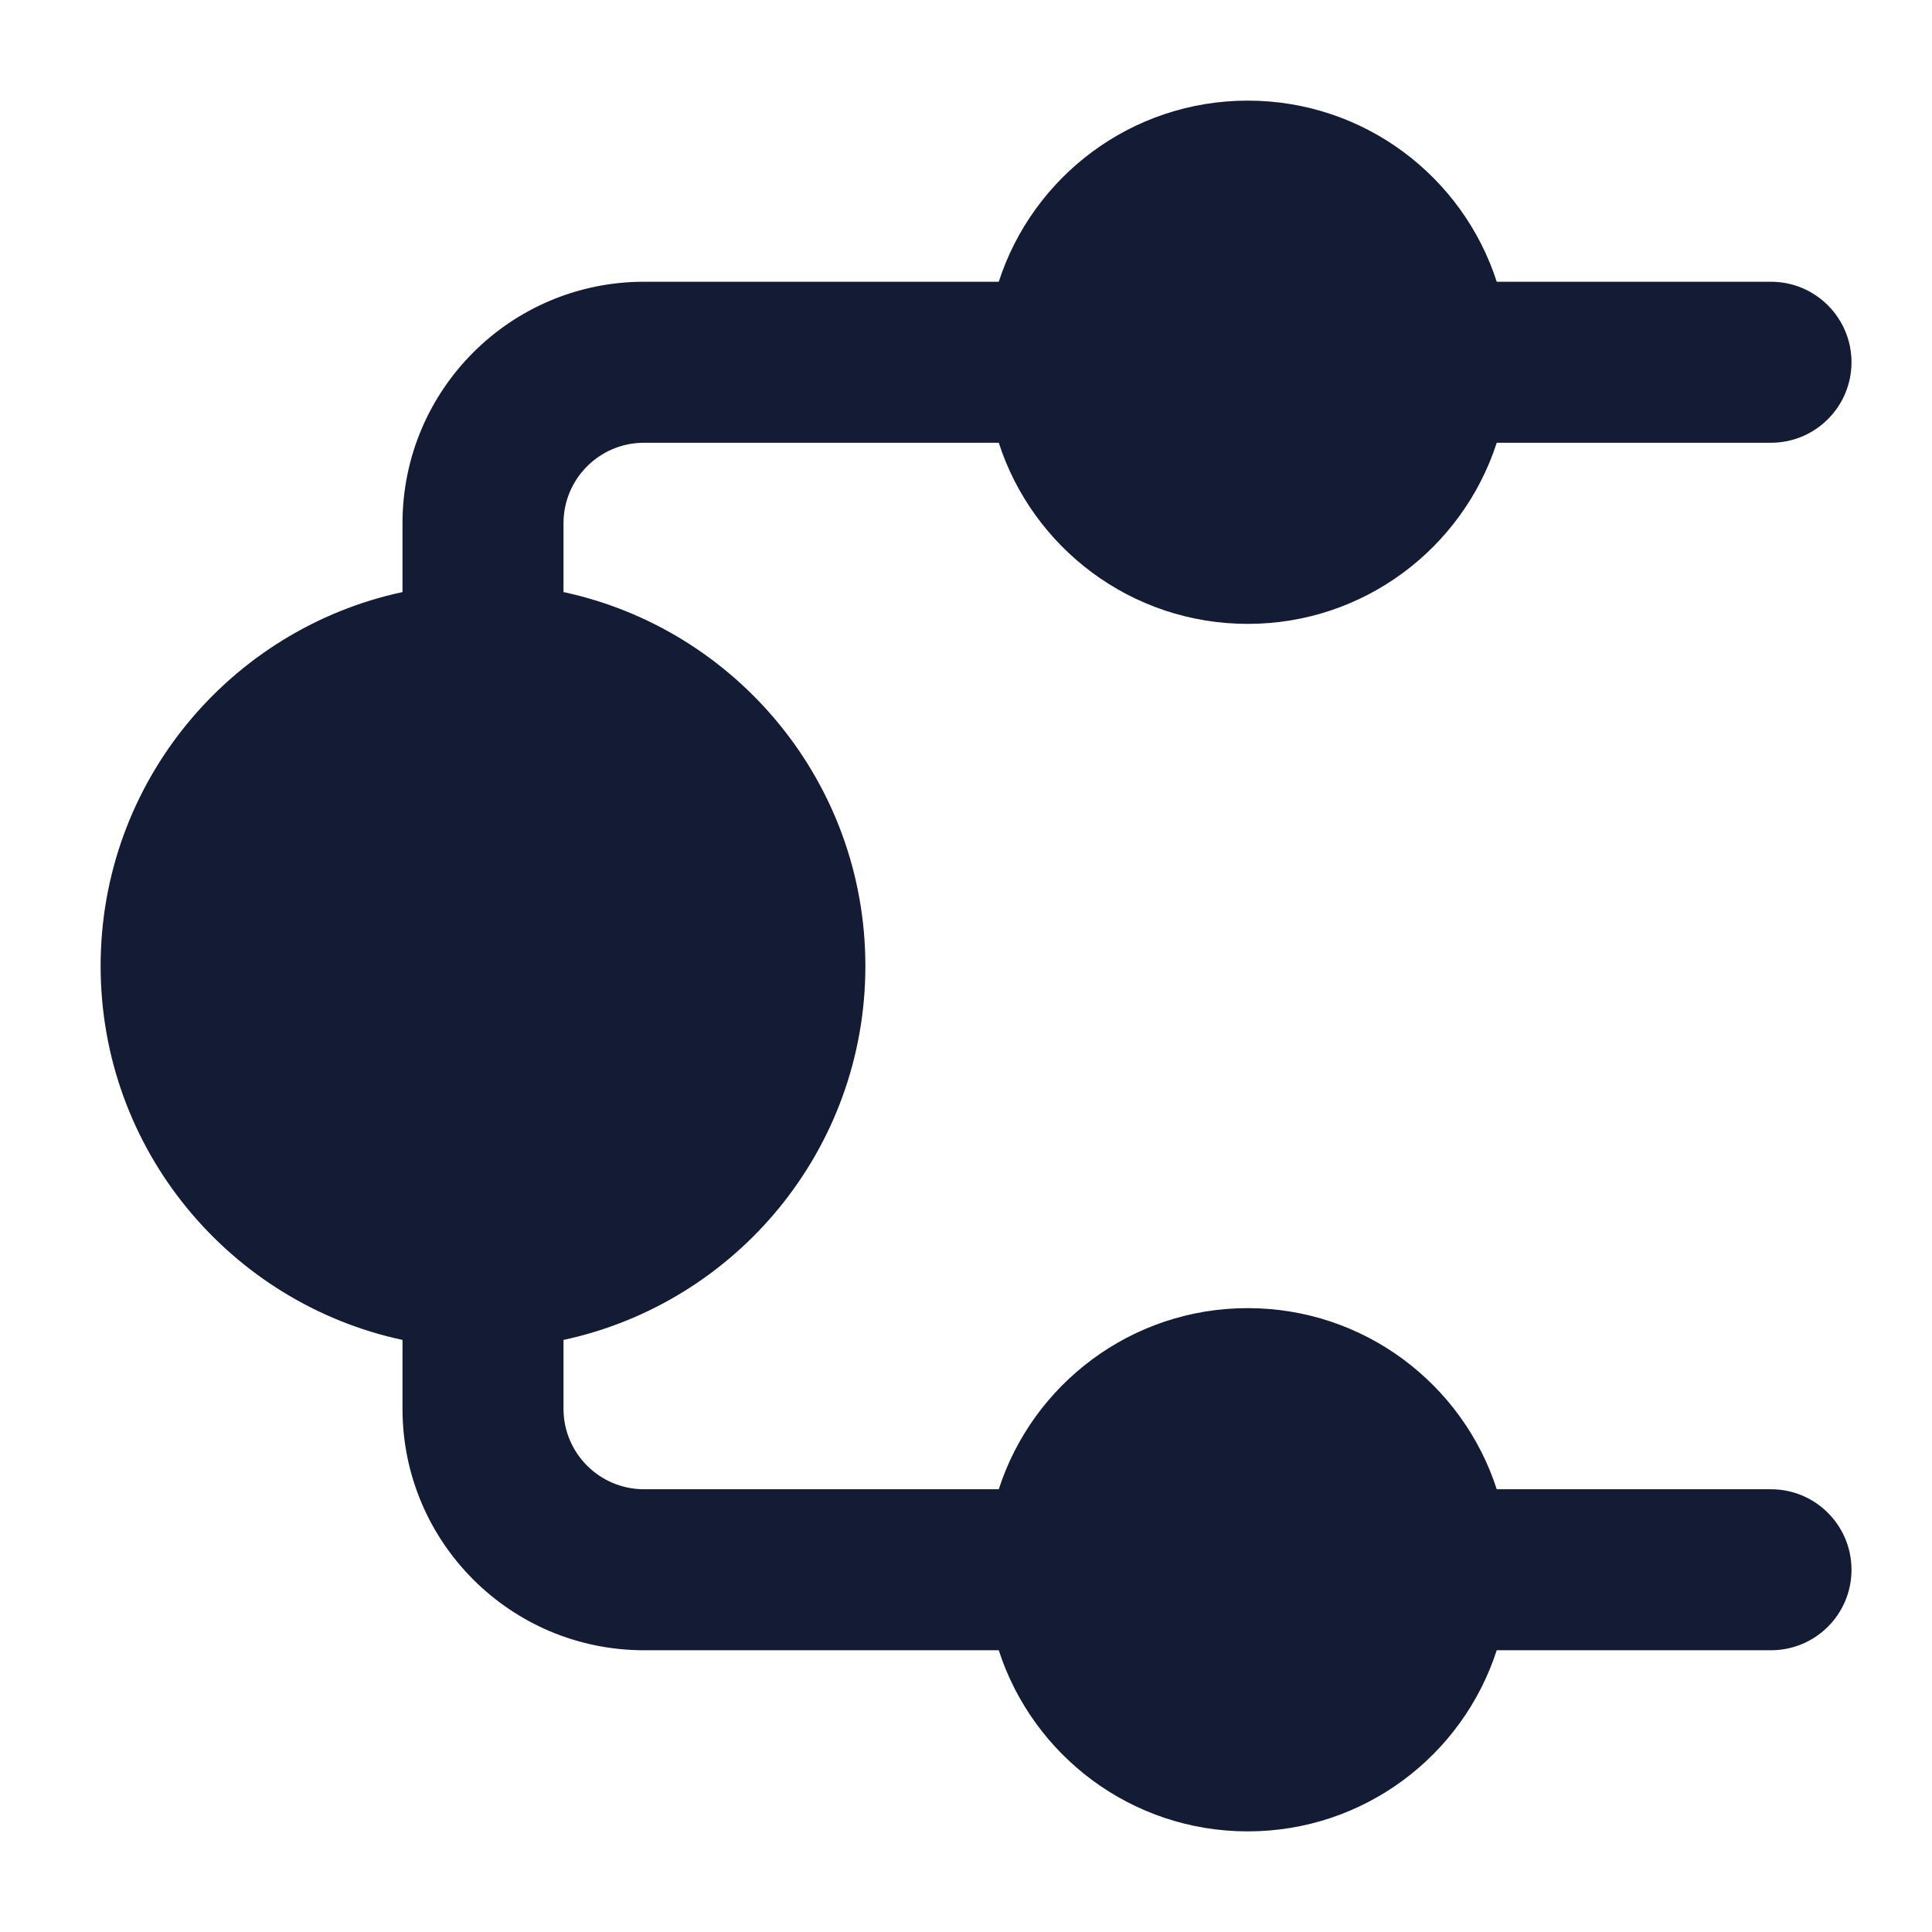 <svg width="24" height="24" viewBox="0 0 24 24" fill="none" xmlns="http://www.w3.org/2000/svg">
<path fill-rule="evenodd" clip-rule="evenodd" d="M12.407 5.5L8 5.5C7.448 5.5 7 5.948 7 6.5L7 7.355C9.143 7.815 10.75 9.72 10.75 12C10.75 14.28 9.143 16.185 7 16.645L7 17.5C7 18.052 7.448 18.5 8 18.5L12.407 18.5C12.828 17.195 14.054 16.25 15.5 16.25C16.946 16.25 18.172 17.195 18.593 18.5L22 18.5C22.552 18.5 23 18.948 23 19.5C23 20.053 22.552 20.5 22 20.5L18.593 20.5C18.171 21.806 16.946 22.75 15.5 22.75C14.054 22.75 12.829 21.806 12.407 20.5L8 20.5C6.343 20.5 5 19.157 5 17.5L5 16.645C2.857 16.185 1.25 14.28 1.25 12C1.25 9.72 2.857 7.815 5 7.355L5 6.5C5 4.843 6.343 3.5 8 3.5L12.407 3.5C12.829 2.194 14.054 1.25 15.5 1.25C16.946 1.25 18.172 2.194 18.593 3.5L22 3.5C22.552 3.5 23 3.948 23 4.5C23 5.052 22.552 5.5 22 5.5L18.593 5.5C18.171 6.806 16.946 7.75 15.5 7.75C14.054 7.75 12.829 6.806 12.407 5.5Z" fill="#141B34"/>
</svg>
